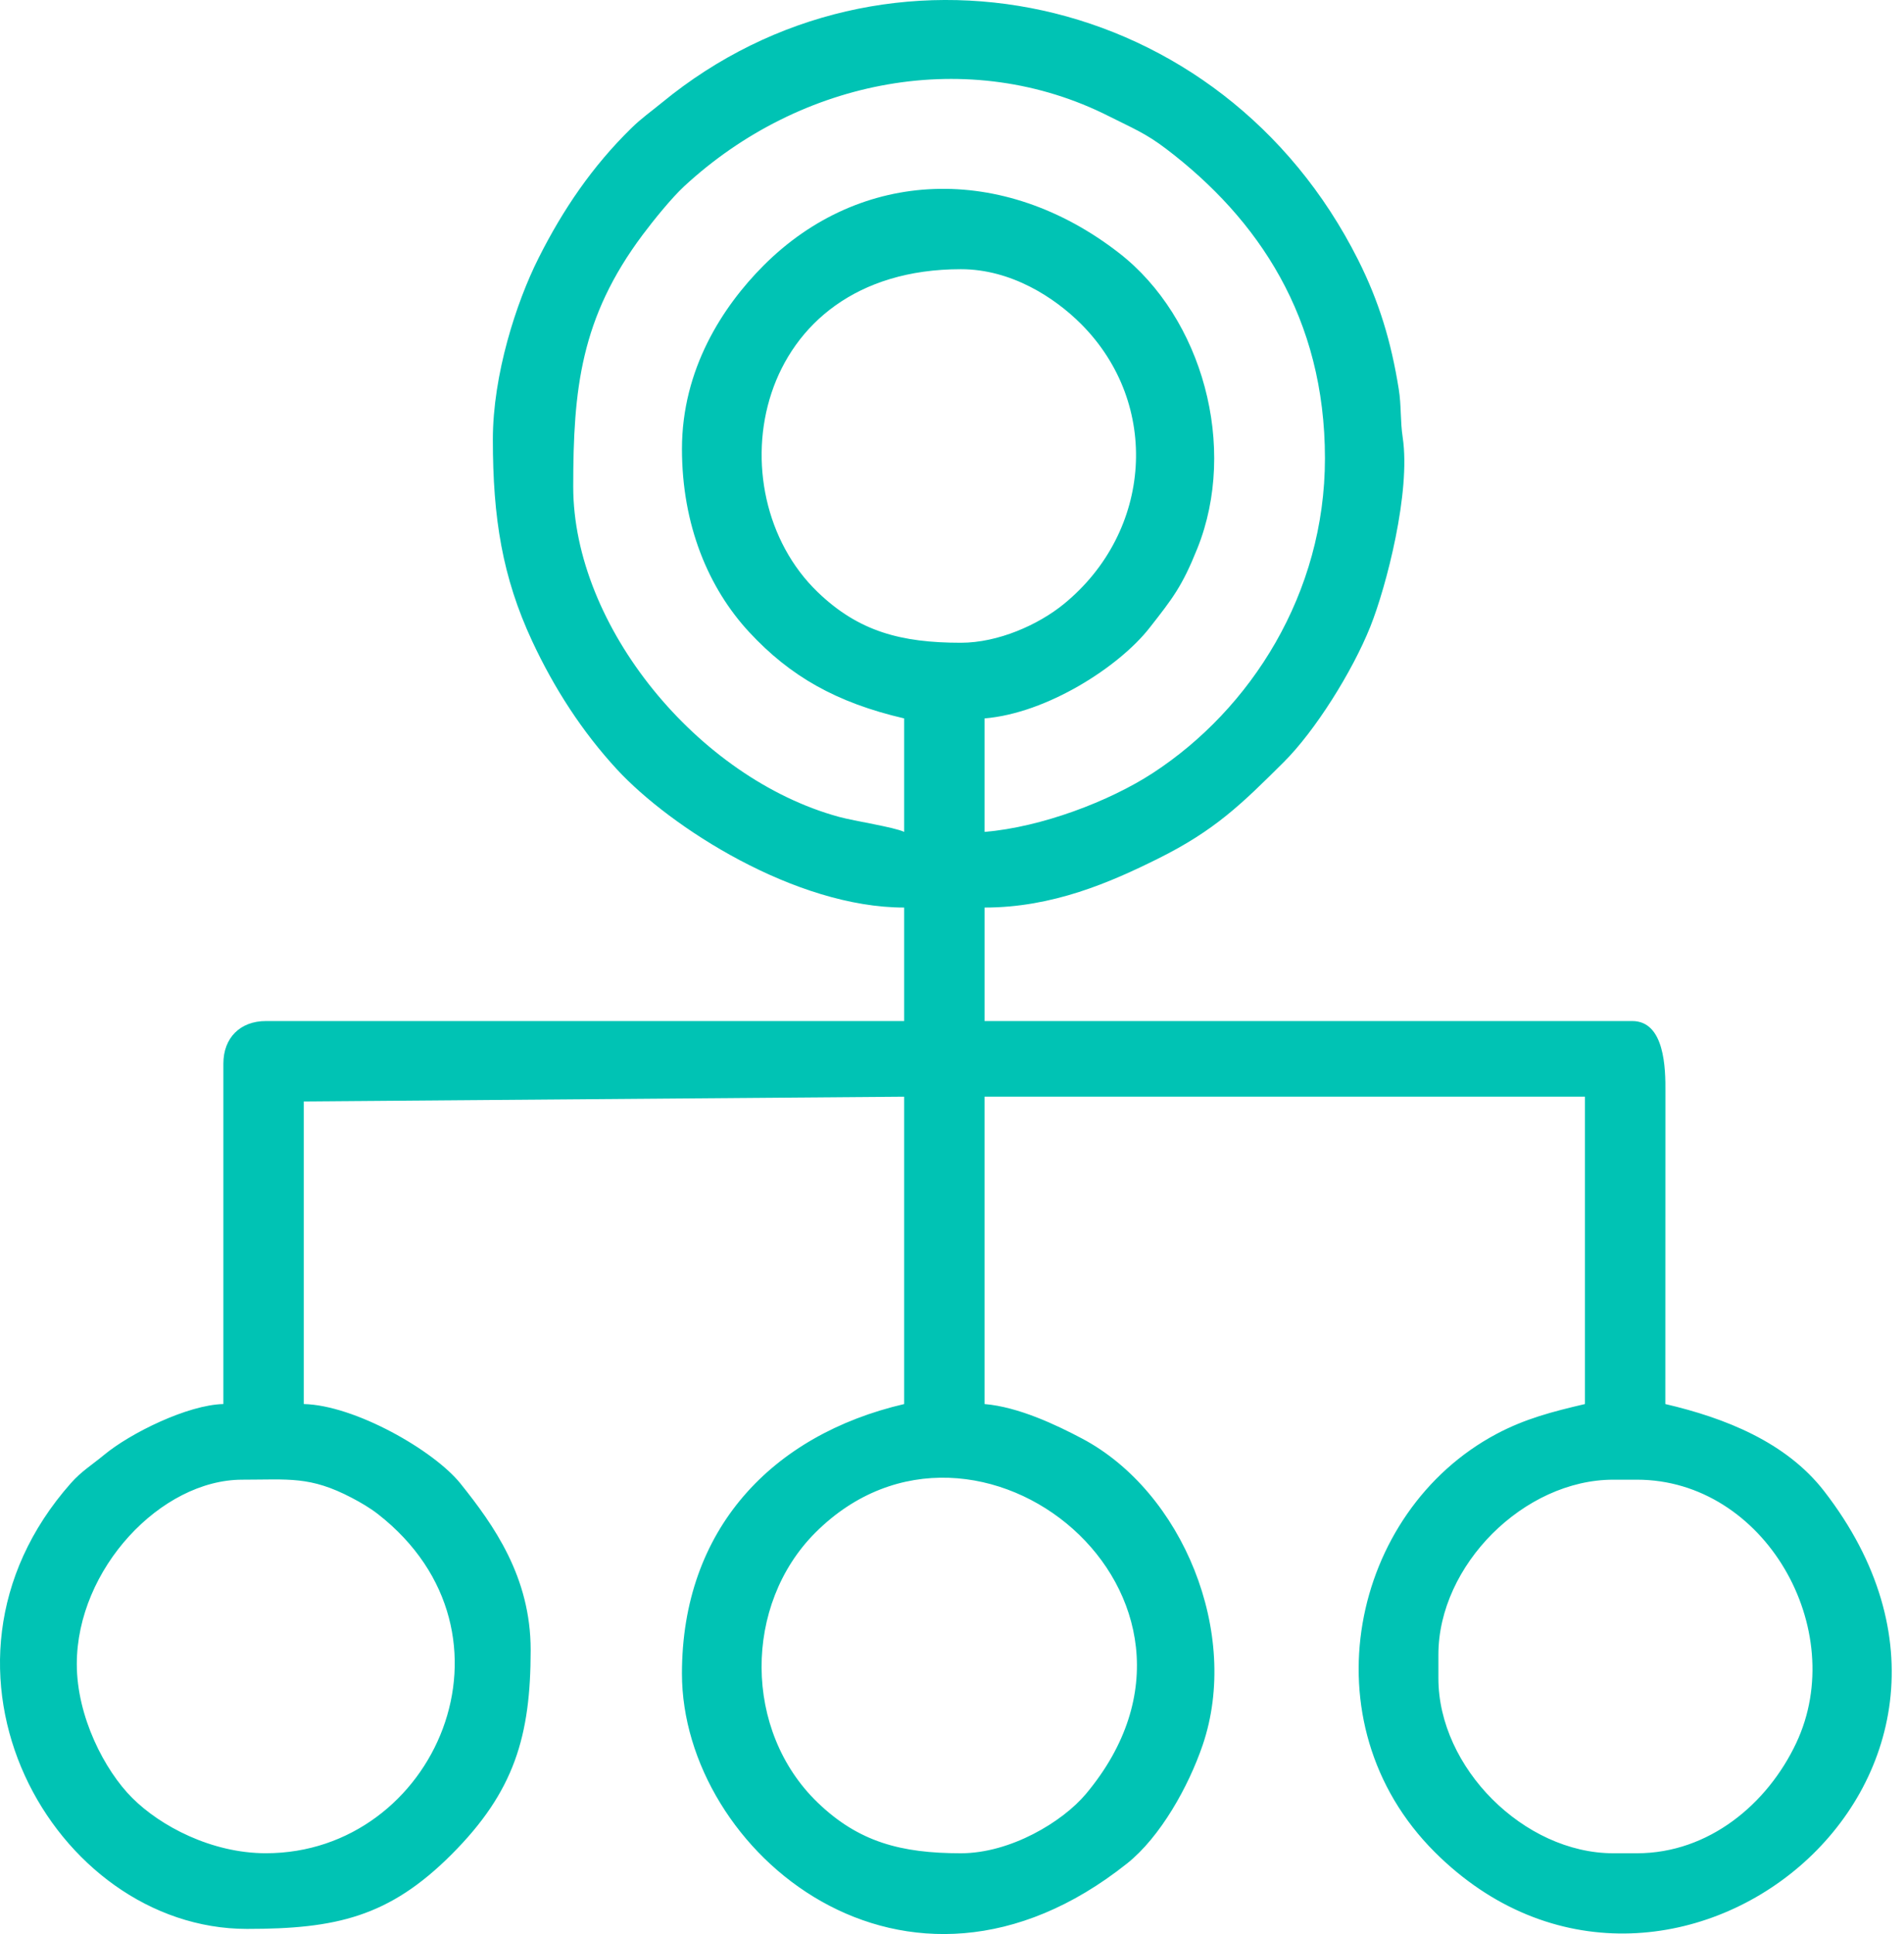 <svg xmlns="http://www.w3.org/2000/svg" width="128" height="130" viewBox="0 0 128 130">
    <path fill="#00C3B4" fill-rule="evenodd" d="M110.048 124.57h-1.589c-6.006 0-11.76-5.755-11.76-11.76v-1.59c0-6.005 5.754-11.76 11.76-11.76h1.59c8.587 0 14.3 10.066 10.706 17.7-1.927 4.093-5.874 7.41-10.707 7.41zm-45.45 0c-4.024 0-6.878-.758-9.627-3.405-5.01-4.828-4.996-13.302-.16-18.142 10.83-10.835 29.29 4.312 18.194 17.557-1.584 1.89-5.087 3.99-8.407 3.99zM5.163 111.855c0-6.39 5.659-12.395 11.124-12.395 3.124 0 4.553-.255 7.363 1.219.597.313 1.222.676 1.763 1.098 10.28 8.034 3.854 22.791-7.536 22.791-3.662 0-7.098-1.827-8.992-3.722-1.846-1.845-3.722-5.451-3.722-8.991zm59.435-68.651c-4.024 0-6.878-.758-9.627-3.405-7.015-6.759-4.474-21.704 9.627-21.704 3.384 0 6.295 1.899 8.078 3.682 5.377 5.377 4.796 13.955-1.151 18.818-1.72 1.405-4.426 2.609-6.927 2.609zM45.846 30.174c0 5.121 1.78 9.36 4.525 12.32 2.75 2.964 5.845 4.732 10.414 5.796v7.628c-.673-.323-3.322-.72-4.39-1.013-9.479-2.596-17.859-12.805-17.859-22.189 0-6.546.491-11.354 4.673-16.94.717-.958 1.93-2.46 2.785-3.253 7.84-7.258 19.194-9.444 28.565-4.706 1.608.812 2.45 1.133 3.845 2.194 6.187 4.704 10.668 11.348 10.668 20.799 0 9.08-4.985 16.864-11.58 21.157-2.909 1.894-7.48 3.633-11.305 3.951V48.29c4.204-.35 9.035-3.466 11.085-6.078 1.571-2.004 2.198-2.796 3.226-5.357 2.722-6.79.352-15.486-5.272-19.852-7.801-6.056-17.375-5.692-23.9.851-2.75 2.756-5.48 6.968-5.48 12.32zm-12.713-.636c0 5.271.635 9.248 2.646 13.562 1.473 3.16 3.357 6.079 5.692 8.61 3.603 3.906 12.002 9.293 19.314 9.293v7.628H17.877c-1.731 0-2.86 1.13-2.86 2.86v22.884c-2.397.053-6.257 1.956-8.022 3.42-.828.686-1.516 1.093-2.232 1.901-11.025 12.468-1.167 29.959 11.842 29.959 5.974 0 9.546-.798 13.75-5.004 4.23-4.233 5.32-7.963 5.32-13.748 0-4.905-2.476-8.382-4.714-11.177-1.787-2.232-7.11-5.274-10.541-5.351v-20.34l40.365-.319v20.659c-8.885 2.07-14.94 8.419-14.94 18.116 0 11.985 15.045 24.607 29.927 12.763 2.237-1.78 4.13-5.173 5.078-7.952 2.555-7.49-1.325-17.01-8.091-20.6-1.742-.923-4.293-2.136-6.572-2.327V73.716h40.365v20.659c-2.245.523-4.043 1-5.94 2.006-9.779 5.19-12.868 19.42-4.155 28.113 15.535 15.498 41.177-4.9 26.172-24.266-2.55-3.29-6.653-4.916-10.674-5.853l.005-20.981c.014-1.572-.044-4.763-2.23-4.763H66.188v-7.628c4.598 0 8.47-1.702 11.654-3.283 3.831-1.903 5.618-3.666 8.454-6.486 2.103-2.09 4.613-6.08 5.826-9.111 1.086-2.717 2.726-9.067 2.178-12.713-.173-1.148-.085-2.119-.265-3.247-.51-3.203-1.327-5.903-2.737-8.705C82.135-.759 59.552-5.472 44.501 6.898c-.772.634-1.368 1.038-2.078 1.736-2.592 2.541-4.569 5.432-6.22 8.718-1.507 2.996-3.07 7.85-3.07 12.186z"/>
</svg>
